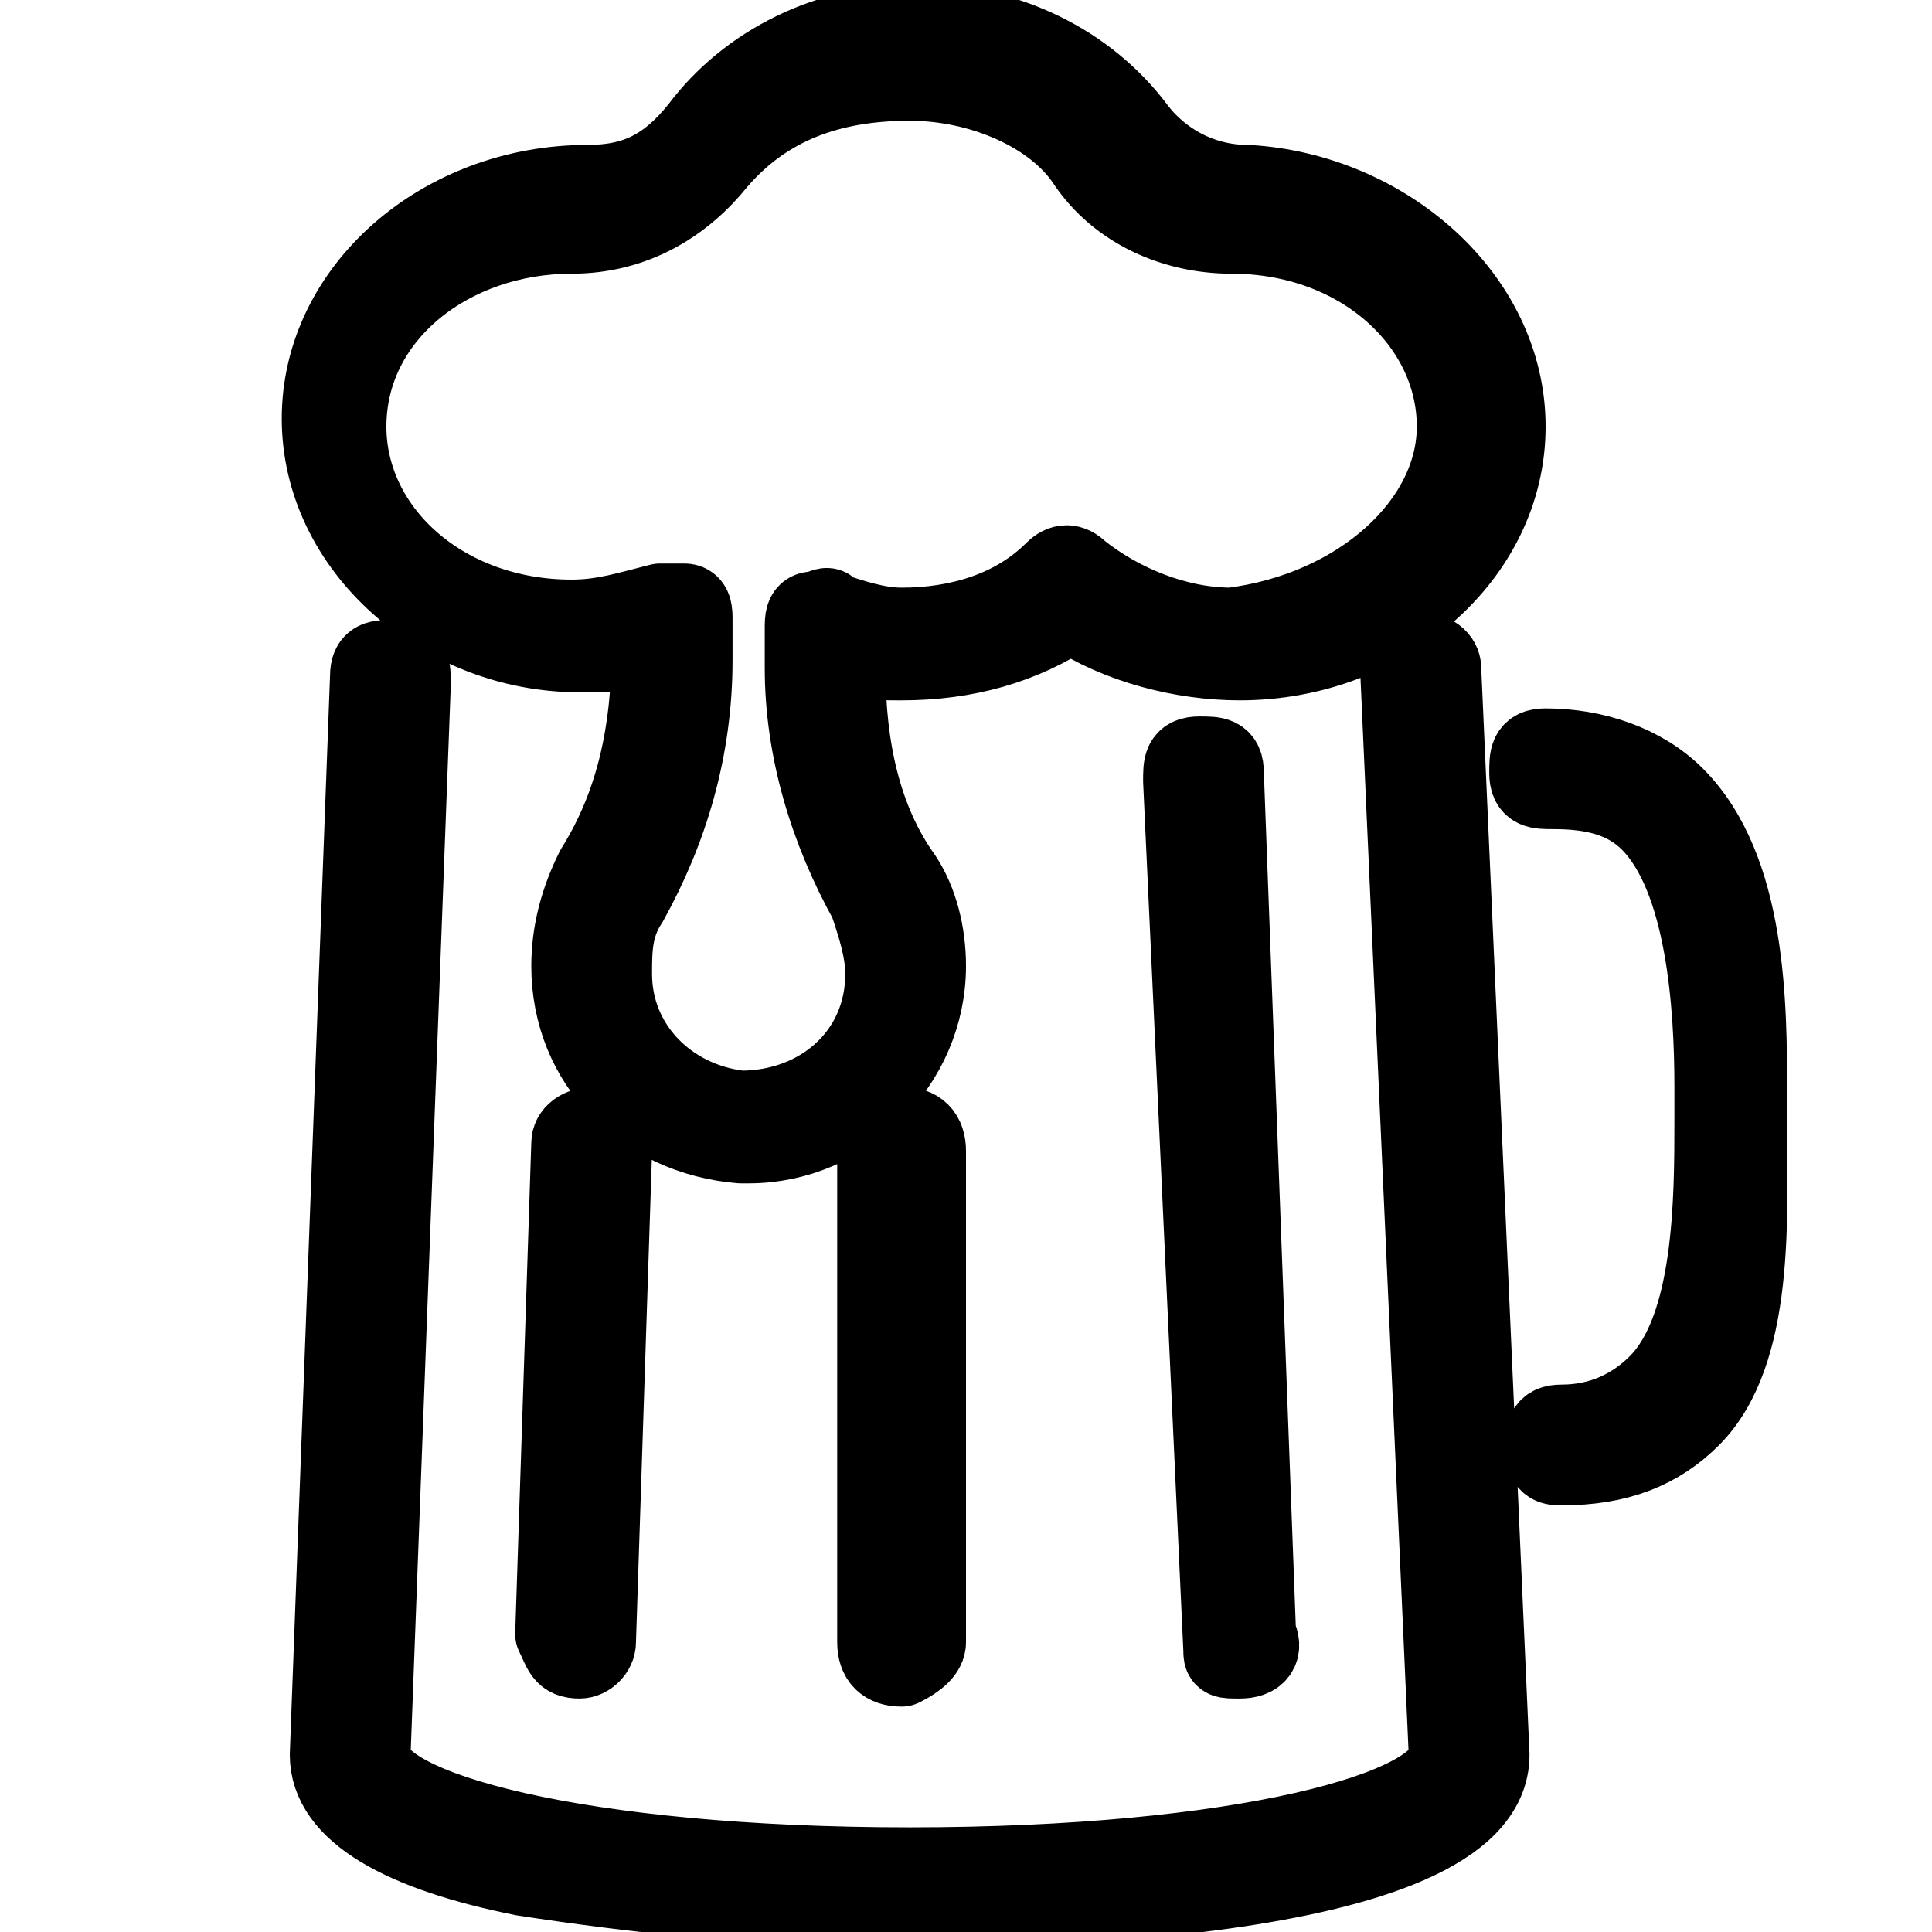 <?xml version="1.0" encoding="utf-8"?>
<!-- Generator: Adobe Illustrator 21.1.0, SVG Export Plug-In . SVG Version: 6.00 Build 0)  -->
<svg version="1.1" id="Layer_1" xmlns="http://www.w3.org/2000/svg" xmlns:xlink="http://www.w3.org/1999/xlink" x="0px" y="0px"
	 viewBox="0 0 24 24" style="enable-background:new 0 0 24 24;" xml:space="preserve">
<style type="text/css">
	.st0{fill:none;stroke:#000000;stroke-linecap:round;stroke-linejoin:round;}
</style>
<path class="st0" d="M18.5,21.8L18.5,21.8c0,1.9-6.4,1.9-7.2,1.9c-1.8,0-3.5-0.2-4.8-0.4C5,23,4.1,22.5,4.1,21.8l0,0L4.6,8.4
	c0-0.2,0.1-0.2,0.3-0.2c0.2,0,0.2,0.1,0.2,0.3L4.6,21.8c0,0.7,2.6,1.4,6.7,1.4s6.7-0.7,6.7-1.4L17.4,8.4c0-0.2,0.1-0.3,0.2-0.3
	c0.2,0,0.3,0.1,0.3,0.2L18.5,21.8z M15.4,20.6L15.4,20.6c0.2,0,0.3-0.1,0.2-0.3L15.2,9.6c0-0.2-0.1-0.2-0.3-0.2s-0.2,0.1-0.2,0.3
	l0.5,10.8C15.2,20.6,15.2,20.6,15.4,20.6z M7.2,20.6c0.1,0,0.2-0.1,0.2-0.2l0.2-6.1c0-0.2-0.1-0.3-0.2-0.3c-0.2,0-0.3,0.1-0.3,0.2
	l-0.2,6.1C7,20.5,7,20.6,7.2,20.6L7.2,20.6z M18.7,5.3c0,1.6-1.5,2.9-3.3,2.9c-0.7,0-1.5-0.2-2.1-0.6C12.7,8,12,8.2,11.2,8.2
	c-0.3,0-0.5,0-0.7-0.1v0.2c0,1,0.2,1.9,0.7,2.6c0.2,0.3,0.3,0.7,0.3,1.1c0,1.2-1,2.2-2.2,2.2H9.2c-1.2-0.1-2.1-1-2.1-2.2
	c0-0.4,0.1-0.8,0.3-1.2C7.9,10,8.1,9.1,8.1,8l0,0C7.8,8.1,7.6,8.1,7.2,8.1C5.5,8.1,4,6.8,4,5.2s1.5-2.9,3.3-2.9l0,0
	c0.6,0,1-0.2,1.4-0.7c0.6-0.8,1.6-1.3,2.7-1.3s2.1,0.5,2.7,1.3c0.3,0.4,0.8,0.7,1.4,0.7l0,0C17.2,2.4,18.7,3.7,18.7,5.3z M18.1,5.3
	c0-1.3-1.2-2.4-2.8-2.4l0,0c-0.7,0-1.4-0.3-1.8-0.9c-0.4-0.6-1.3-1-2.2-1c-1,0-1.8,0.3-2.4,1c-0.4,0.5-1,0.9-1.8,0.9l0,0l0,0
	c-1.5,0-2.8,1-2.8,2.4c0,1.3,1.2,2.4,2.8,2.4c0.4,0,0.7-0.1,1.1-0.2c0,0,0,0,0.1,0c0,0,0.1,0,0.2,0c0.1,0,0.1,0.1,0.1,0.2v0.5
	c0,1.1-0.3,2.1-0.8,3c-0.2,0.3-0.2,0.6-0.2,0.9c0,0.9,0.7,1.6,1.6,1.7c1,0,1.8-0.7,1.8-1.7c0-0.3-0.1-0.6-0.2-0.9
	C10.3,10.3,10,9.3,10,8.3V7.8c0-0.1,0-0.2,0.1-0.2s0.2-0.1,0.2,0c0.3,0.1,0.6,0.2,0.9,0.2c0.7,0,1.4-0.2,1.9-0.7
	c0.1-0.1,0.2-0.1,0.3,0c0.5,0.4,1.2,0.7,1.9,0.7C16.9,7.6,18.1,6.5,18.1,5.3z M21.7,14c0-0.1,0-0.2,0-0.2c0-0.1,0-0.2,0-0.2
	c0-1.1,0-2.8-0.9-3.7c-0.4-0.4-1-0.6-1.6-0.6C19,9.3,19,9.4,19,9.6s0.1,0.2,0.3,0.2c0.5,0,0.9,0.1,1.2,0.4c0.7,0.7,0.8,2.3,0.8,3.3
	c0,0.1,0,0.2,0,0.2c0,0.1,0,0.2,0,0.2c0,1,0,2.6-0.7,3.3c-0.3,0.3-0.7,0.5-1.2,0.5c-0.2,0-0.2,0.1-0.2,0.3c0,0.2,0.1,0.2,0.2,0.2
	l0,0c0.7,0,1.2-0.2,1.6-0.6C21.8,16.8,21.7,15.1,21.7,14z M11.5,20.4v-6.1c0-0.2-0.1-0.3-0.3-0.3s-0.3,0.1-0.3,0.3v6.1
	c0,0.2,0.1,0.3,0.3,0.3C11.4,20.6,11.5,20.5,11.5,20.4z"/>
</svg>
